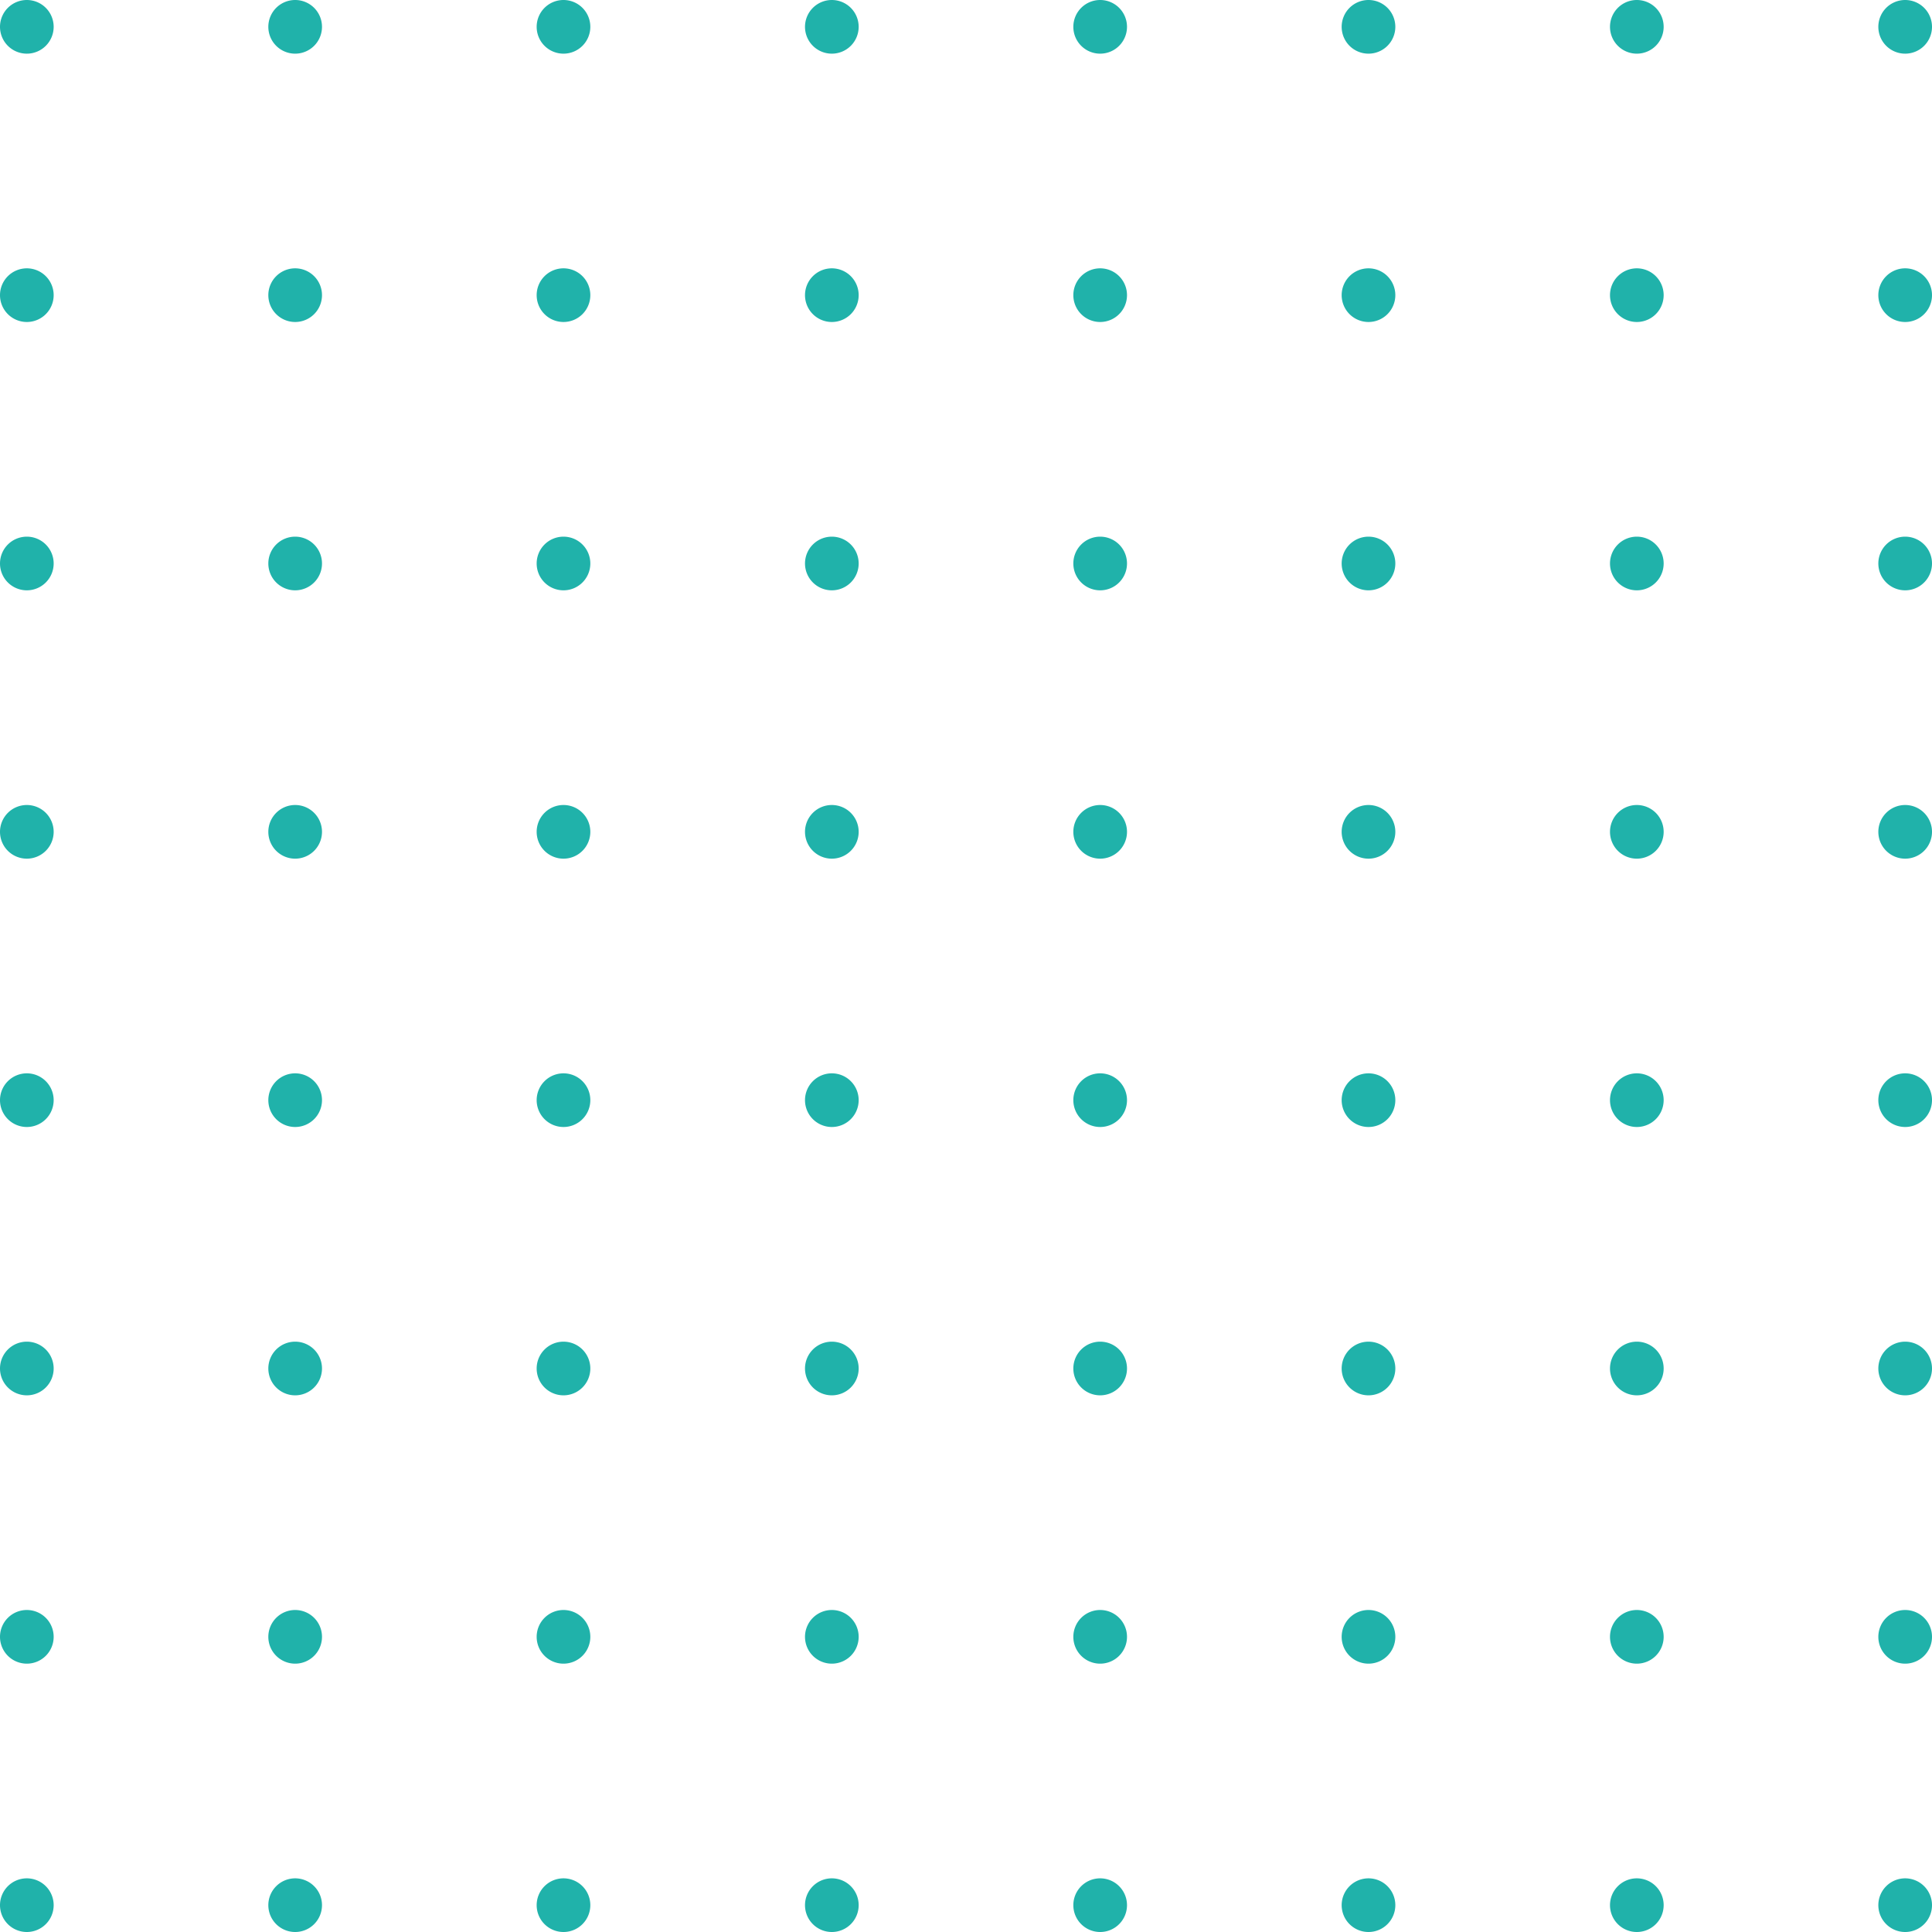 <svg xmlns="http://www.w3.org/2000/svg" width="178" height="178" viewBox="0 0 178 178">
    <path d="M4.944,2.472A2.472,2.472,0,1,1,2.472,0,2.472,2.472,0,0,1,4.944,2.472" fill="lightseagreen" />
    <path d="M4.944,2.472A2.472,2.472,0,1,1,2.472,0,2.472,2.472,0,0,1,4.944,2.472" transform="translate(24.722)" fill="lightseagreen" />
    <path d="M4.944,2.472A2.472,2.472,0,1,1,2.472,0,2.472,2.472,0,0,1,4.944,2.472" transform="translate(49.444)" fill="lightseagreen" />
    <path d="M4.944,2.472A2.472,2.472,0,1,1,2.472,0,2.472,2.472,0,0,1,4.944,2.472" transform="translate(74.167)" fill="lightseagreen" />
    <path d="M4.944,2.472A2.472,2.472,0,1,1,2.472,0,2.472,2.472,0,0,1,4.944,2.472" transform="translate(98.889)" fill="lightseagreen" />
    <path d="M4.944,2.472A2.472,2.472,0,1,1,2.472,0,2.472,2.472,0,0,1,4.944,2.472" transform="translate(123.611)" fill="lightseagreen" />
    <path d="M4.944,2.472A2.472,2.472,0,1,1,2.472,0,2.472,2.472,0,0,1,4.944,2.472" transform="translate(148.333)" fill="lightseagreen" />
    <path d="M4.944,2.472A2.472,2.472,0,1,1,2.472,0,2.472,2.472,0,0,1,4.944,2.472" transform="translate(173.056)" fill="lightseagreen" />
    <path d="M4.944,2.472A2.472,2.472,0,1,1,2.472,0,2.472,2.472,0,0,1,4.944,2.472" transform="translate(0 24.722)" fill="lightseagreen" />
    <path d="M4.944,2.472A2.472,2.472,0,1,1,2.472,0,2.472,2.472,0,0,1,4.944,2.472" transform="translate(24.722 24.722)" fill="lightseagreen" />
    <path d="M4.944,2.472A2.472,2.472,0,1,1,2.472,0,2.472,2.472,0,0,1,4.944,2.472" transform="translate(49.444 24.722)" fill="lightseagreen" />
    <path d="M4.944,2.472A2.472,2.472,0,1,1,2.472,0,2.472,2.472,0,0,1,4.944,2.472" transform="translate(74.167 24.722)" fill="lightseagreen" />
    <path d="M4.944,2.472A2.472,2.472,0,1,1,2.472,0,2.472,2.472,0,0,1,4.944,2.472" transform="translate(98.889 24.722)" fill="lightseagreen" />
    <path d="M4.944,2.472A2.472,2.472,0,1,1,2.472,0,2.472,2.472,0,0,1,4.944,2.472" transform="translate(123.611 24.722)" fill="lightseagreen" />
    <path d="M4.944,2.472A2.472,2.472,0,1,1,2.472,0,2.472,2.472,0,0,1,4.944,2.472" transform="translate(148.333 24.722)" fill="lightseagreen" />
    <path d="M4.944,2.472A2.472,2.472,0,1,1,2.472,0,2.472,2.472,0,0,1,4.944,2.472" transform="translate(173.056 24.722)" fill="lightseagreen" />
    <path d="M4.944,2.472A2.472,2.472,0,1,1,2.472,0,2.472,2.472,0,0,1,4.944,2.472" transform="translate(0 49.444)" fill="lightseagreen" />
    <path d="M4.944,2.472A2.472,2.472,0,1,1,2.472,0,2.472,2.472,0,0,1,4.944,2.472" transform="translate(24.722 49.444)" fill="lightseagreen" />
    <path d="M4.944,2.472A2.472,2.472,0,1,1,2.472,0,2.472,2.472,0,0,1,4.944,2.472" transform="translate(49.444 49.444)" fill="lightseagreen" />
    <path d="M4.944,2.472A2.472,2.472,0,1,1,2.472,0,2.472,2.472,0,0,1,4.944,2.472" transform="translate(74.167 49.444)" fill="lightseagreen" />
    <path d="M4.944,2.472A2.472,2.472,0,1,1,2.472,0,2.472,2.472,0,0,1,4.944,2.472" transform="translate(98.889 49.444)" fill="lightseagreen" />
    <path d="M4.944,2.472A2.472,2.472,0,1,1,2.472,0,2.472,2.472,0,0,1,4.944,2.472" transform="translate(123.611 49.444)" fill="lightseagreen" />
    <path d="M4.944,2.472A2.472,2.472,0,1,1,2.472,0,2.472,2.472,0,0,1,4.944,2.472" transform="translate(148.333 49.444)" fill="lightseagreen" />
    <path d="M4.944,2.472A2.472,2.472,0,1,1,2.472,0,2.472,2.472,0,0,1,4.944,2.472" transform="translate(173.056 49.444)" fill="lightseagreen" />
    <path d="M4.944,2.472A2.472,2.472,0,1,1,2.472,0,2.472,2.472,0,0,1,4.944,2.472" transform="translate(0 74.167)" fill="lightseagreen" />
    <path d="M4.944,2.472A2.472,2.472,0,1,1,2.472,0,2.472,2.472,0,0,1,4.944,2.472" transform="translate(24.722 74.167)" fill="lightseagreen" />
    <path d="M4.944,2.472A2.472,2.472,0,1,1,2.472,0,2.472,2.472,0,0,1,4.944,2.472" transform="translate(49.444 74.167)" fill="lightseagreen" />
    <path d="M4.944,2.472A2.472,2.472,0,1,1,2.472,0,2.472,2.472,0,0,1,4.944,2.472" transform="translate(74.167 74.167)" fill="lightseagreen" />
    <path d="M4.944,2.472A2.472,2.472,0,1,1,2.472,0,2.472,2.472,0,0,1,4.944,2.472" transform="translate(98.889 74.167)" fill="lightseagreen" />
    <path d="M4.944,2.472A2.472,2.472,0,1,1,2.472,0,2.472,2.472,0,0,1,4.944,2.472" transform="translate(123.611 74.167)" fill="lightseagreen" />
    <path d="M4.944,2.472A2.472,2.472,0,1,1,2.472,0,2.472,2.472,0,0,1,4.944,2.472" transform="translate(148.333 74.167)" fill="lightseagreen" />
    <path d="M4.944,2.472A2.472,2.472,0,1,1,2.472,0,2.472,2.472,0,0,1,4.944,2.472" transform="translate(173.056 74.167)" fill="lightseagreen" />
    <path d="M4.944,2.472A2.472,2.472,0,1,1,2.472,0,2.472,2.472,0,0,1,4.944,2.472" transform="translate(0 98.889)" fill="lightseagreen" />
    <path d="M4.944,2.472A2.472,2.472,0,1,1,2.472,0,2.472,2.472,0,0,1,4.944,2.472" transform="translate(24.722 98.889)" fill="lightseagreen" />
    <path d="M4.944,2.472A2.472,2.472,0,1,1,2.472,0,2.472,2.472,0,0,1,4.944,2.472" transform="translate(49.444 98.889)" fill="lightseagreen" />
    <path d="M4.944,2.472A2.472,2.472,0,1,1,2.472,0,2.472,2.472,0,0,1,4.944,2.472" transform="translate(74.167 98.889)" fill="lightseagreen" />
    <path d="M4.944,2.472A2.472,2.472,0,1,1,2.472,0,2.472,2.472,0,0,1,4.944,2.472" transform="translate(98.889 98.889)" fill="lightseagreen" />
    <path d="M4.944,2.472A2.472,2.472,0,1,1,2.472,0,2.472,2.472,0,0,1,4.944,2.472" transform="translate(123.611 98.889)" fill="lightseagreen" />
    <path d="M4.944,2.472A2.472,2.472,0,1,1,2.472,0,2.472,2.472,0,0,1,4.944,2.472" transform="translate(148.333 98.889)" fill="lightseagreen" />
    <path d="M4.944,2.472A2.472,2.472,0,1,1,2.472,0,2.472,2.472,0,0,1,4.944,2.472" transform="translate(173.056 98.889)" fill="lightseagreen" />
    <path d="M4.944,2.472A2.472,2.472,0,1,1,2.472,0,2.472,2.472,0,0,1,4.944,2.472" transform="translate(0 123.611)" fill="lightseagreen" />
    <path d="M4.944,2.472A2.472,2.472,0,1,1,2.472,0,2.472,2.472,0,0,1,4.944,2.472" transform="translate(24.722 123.611)" fill="lightseagreen" />
    <path d="M4.944,2.472A2.472,2.472,0,1,1,2.472,0,2.472,2.472,0,0,1,4.944,2.472" transform="translate(49.444 123.611)" fill="lightseagreen" />
    <path d="M4.944,2.472A2.472,2.472,0,1,1,2.472,0,2.472,2.472,0,0,1,4.944,2.472" transform="translate(74.167 123.611)" fill="lightseagreen" />
    <path d="M4.944,2.472A2.472,2.472,0,1,1,2.472,0,2.472,2.472,0,0,1,4.944,2.472" transform="translate(98.889 123.611)" fill="lightseagreen" />
    <path d="M4.944,2.472A2.472,2.472,0,1,1,2.472,0,2.472,2.472,0,0,1,4.944,2.472" transform="translate(123.611 123.611)" fill="lightseagreen" />
    <path d="M4.944,2.472A2.472,2.472,0,1,1,2.472,0,2.472,2.472,0,0,1,4.944,2.472" transform="translate(148.333 123.611)" fill="lightseagreen" />
    <path d="M4.944,2.472A2.472,2.472,0,1,1,2.472,0,2.472,2.472,0,0,1,4.944,2.472" transform="translate(173.056 123.611)" fill="lightseagreen" />
    <path d="M4.944,2.472A2.472,2.472,0,1,1,2.472,0,2.472,2.472,0,0,1,4.944,2.472" transform="translate(0 148.333)" fill="lightseagreen" />
    <path d="M4.944,2.472A2.472,2.472,0,1,1,2.472,0,2.472,2.472,0,0,1,4.944,2.472" transform="translate(24.722 148.333)" fill="lightseagreen" />
    <path d="M4.944,2.472A2.472,2.472,0,1,1,2.472,0,2.472,2.472,0,0,1,4.944,2.472" transform="translate(49.444 148.333)" fill="lightseagreen" />
    <path d="M4.944,2.472A2.472,2.472,0,1,1,2.472,0,2.472,2.472,0,0,1,4.944,2.472" transform="translate(74.167 148.333)" fill="lightseagreen" />
    <path d="M4.944,2.472A2.472,2.472,0,1,1,2.472,0,2.472,2.472,0,0,1,4.944,2.472" transform="translate(98.889 148.333)" fill="lightseagreen" />
    <path d="M4.944,2.472A2.472,2.472,0,1,1,2.472,0,2.472,2.472,0,0,1,4.944,2.472" transform="translate(123.611 148.333)" fill="lightseagreen" />
    <path d="M4.944,2.472A2.472,2.472,0,1,1,2.472,0,2.472,2.472,0,0,1,4.944,2.472" transform="translate(148.333 148.333)" fill="lightseagreen" />
    <path d="M4.944,2.472A2.472,2.472,0,1,1,2.472,0,2.472,2.472,0,0,1,4.944,2.472" transform="translate(173.056 148.333)" fill="lightseagreen" />
    <path d="M4.944,2.472A2.472,2.472,0,1,1,2.472,0,2.472,2.472,0,0,1,4.944,2.472" transform="translate(0 173.056)" fill="lightseagreen" />
    <path d="M4.944,2.472A2.472,2.472,0,1,1,2.472,0,2.472,2.472,0,0,1,4.944,2.472" transform="translate(24.722 173.056)" fill="lightseagreen" />
    <path d="M4.944,2.472A2.472,2.472,0,1,1,2.472,0,2.472,2.472,0,0,1,4.944,2.472" transform="translate(49.444 173.056)" fill="lightseagreen" />
    <path d="M4.944,2.472A2.472,2.472,0,1,1,2.472,0,2.472,2.472,0,0,1,4.944,2.472" transform="translate(74.167 173.056)" fill="lightseagreen" />
    <path d="M4.944,2.472A2.472,2.472,0,1,1,2.472,0,2.472,2.472,0,0,1,4.944,2.472" transform="translate(98.889 173.056)" fill="lightseagreen" />
    <path d="M4.944,2.472A2.472,2.472,0,1,1,2.472,0,2.472,2.472,0,0,1,4.944,2.472" transform="translate(123.611 173.056)" fill="lightseagreen" />
    <path d="M4.944,2.472A2.472,2.472,0,1,1,2.472,0,2.472,2.472,0,0,1,4.944,2.472" transform="translate(148.333 173.056)" fill="lightseagreen" />
    <path d="M4.944,2.472A2.472,2.472,0,1,1,2.472,0,2.472,2.472,0,0,1,4.944,2.472" transform="translate(173.056 173.056)" fill="lightseagreen" />
</svg>